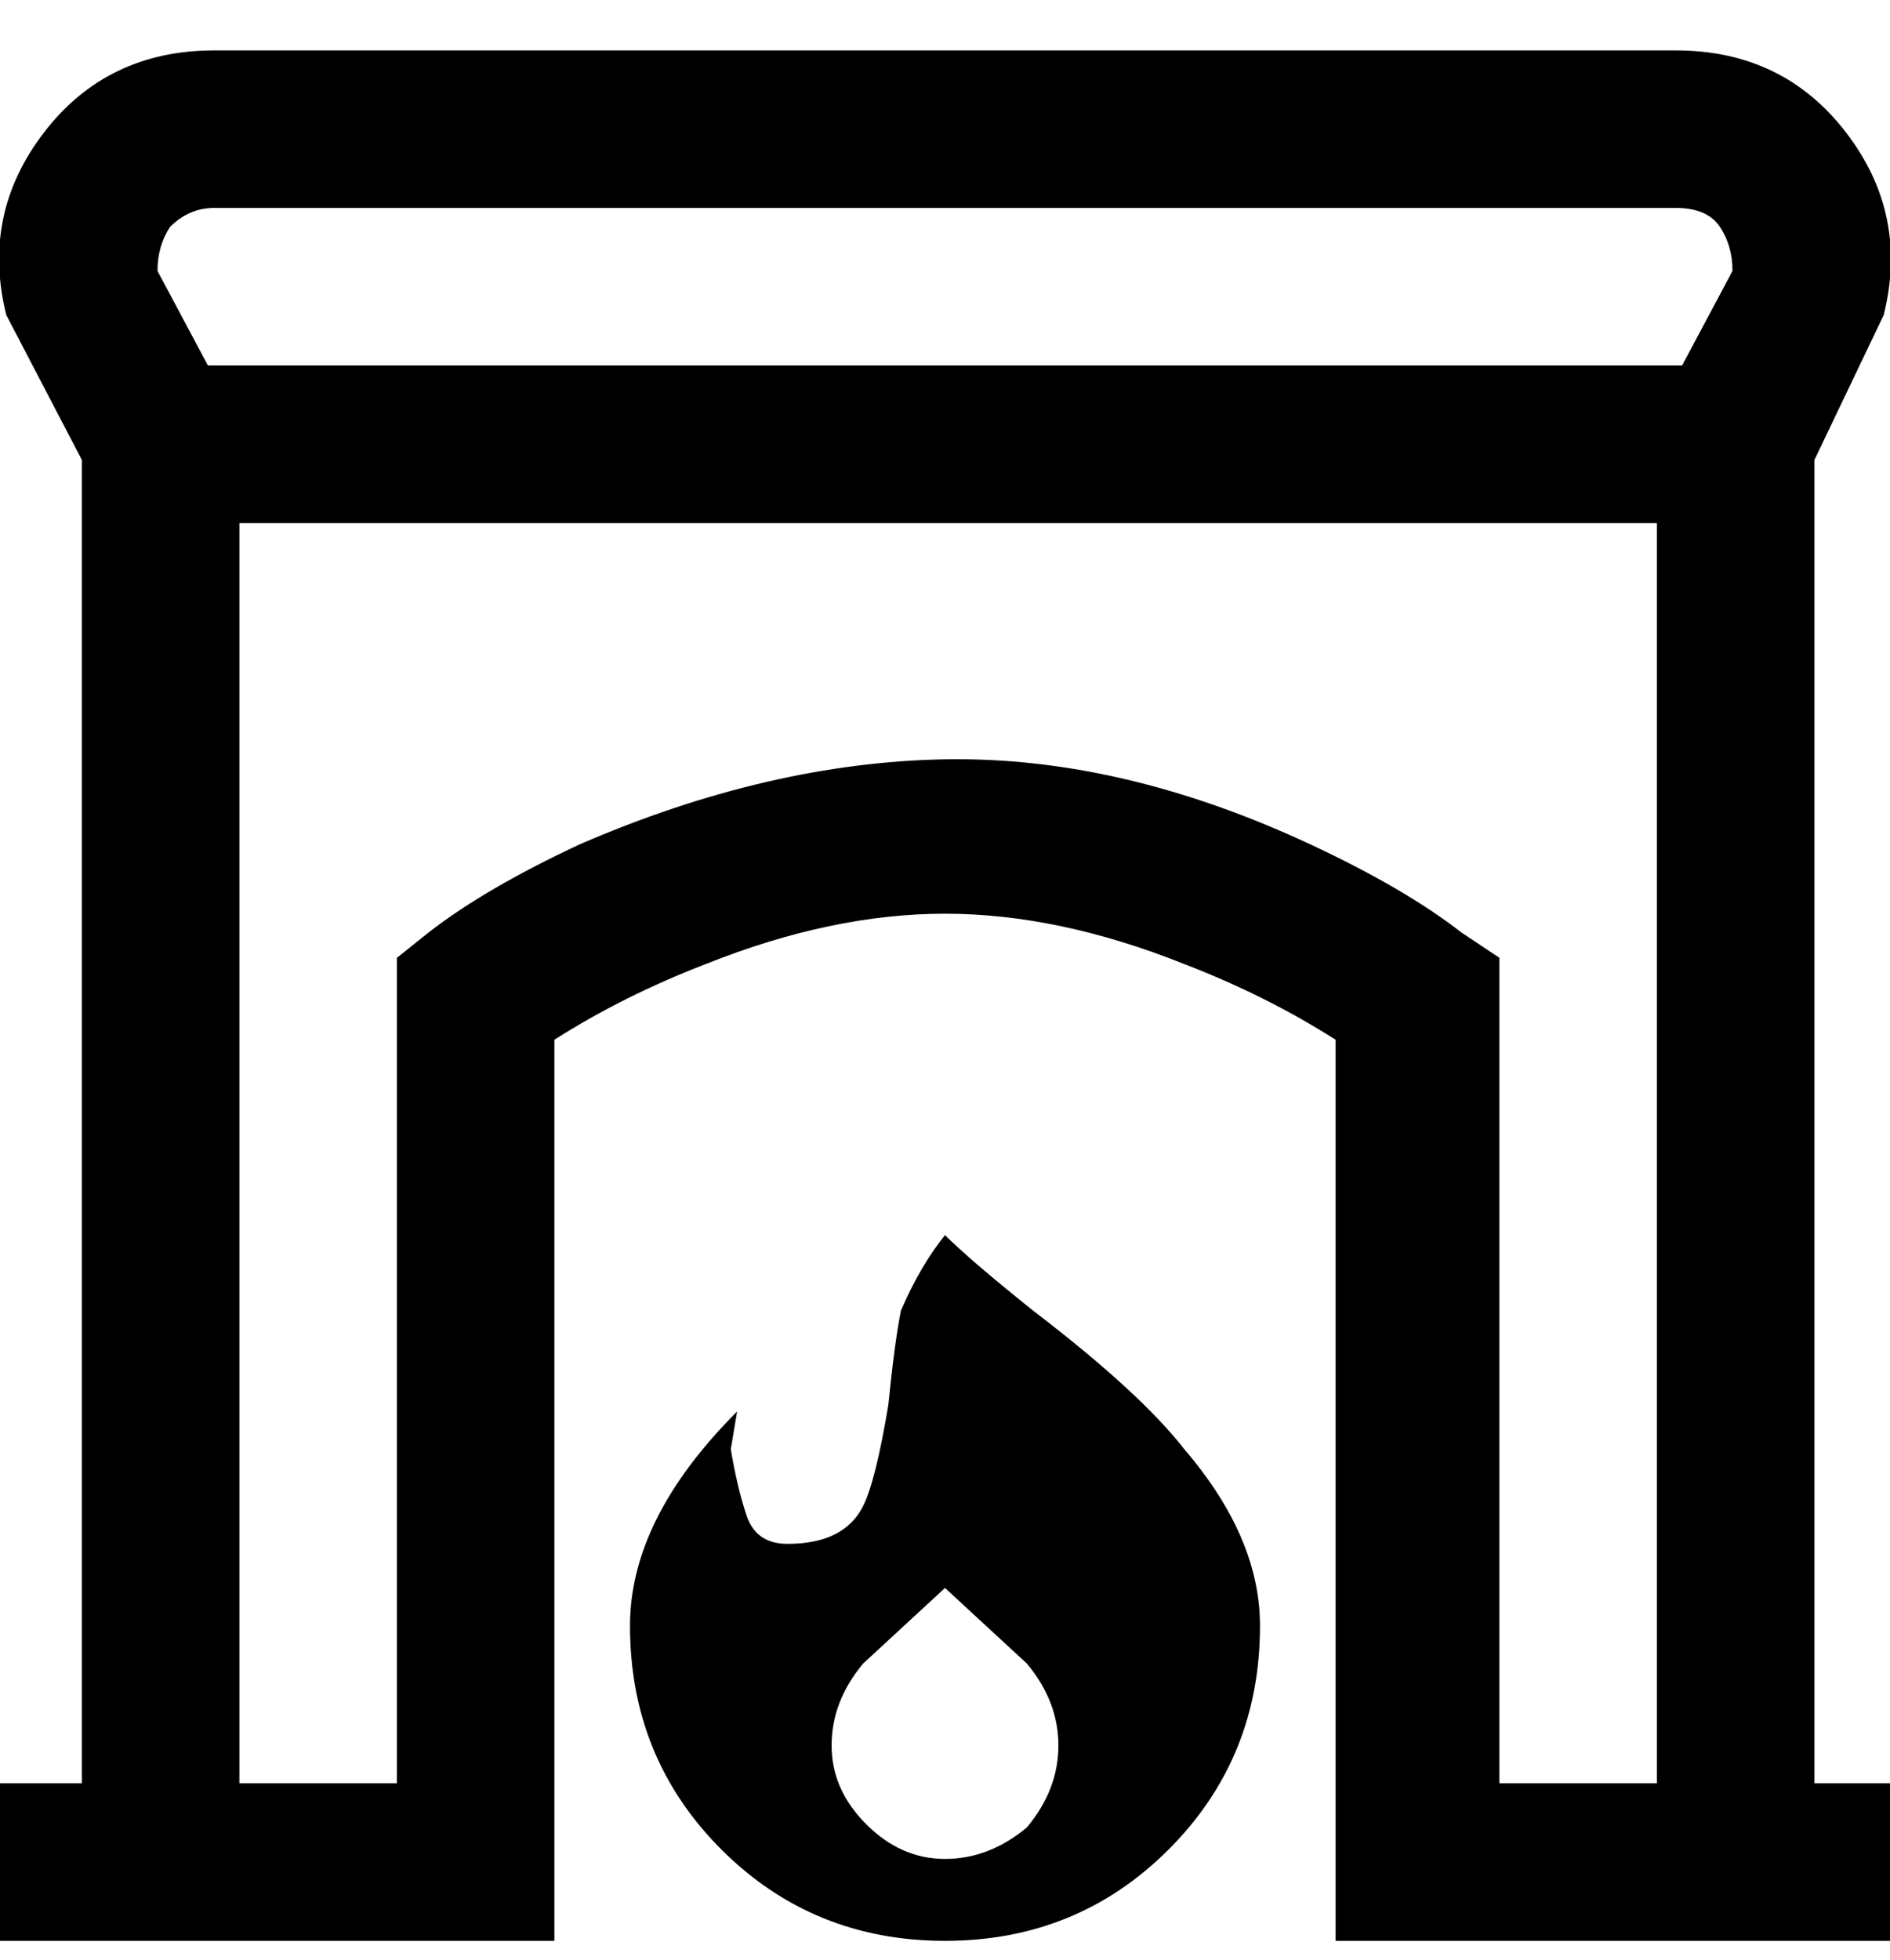 <svg viewBox="0 0 300 311" xmlns="http://www.w3.org/2000/svg"><path d="M150 196q-4 5-7 12-1 5-2 15-2 12-4 16-3 6-12 6-5 0-6.5-4.5T116 230l1-6q-17 17-17 34 0 21 14.5 35.5T150 308q21 0 35.5-14.5T200 258q0-14-12-28-7-9-24-22-10-8-14-12zm13 94q-6 5-13 5t-12.5-5.5Q132 284 132 277t5-13l13-12 13 12q5 6 5 13t-5 13zm125-7V73l11-23q4-16-6-29T266 8H34Q17 8 7 21T1 50l12 23v210H0v25h88V165q11-7 24-12 20-8 38-8t38 8q13 5 24 12v143h88v-25h-12zM27 36q3-3 7-3h232q5 0 7 3t2 7l-8 15H33l-8-15q0-4 2-7zm211 247V152l-6-4q-9-7-24-14-30-14-58-13.5T92 134q-15 7-24 14l-5 4v131H38V83h225v200h-25z"/></svg>